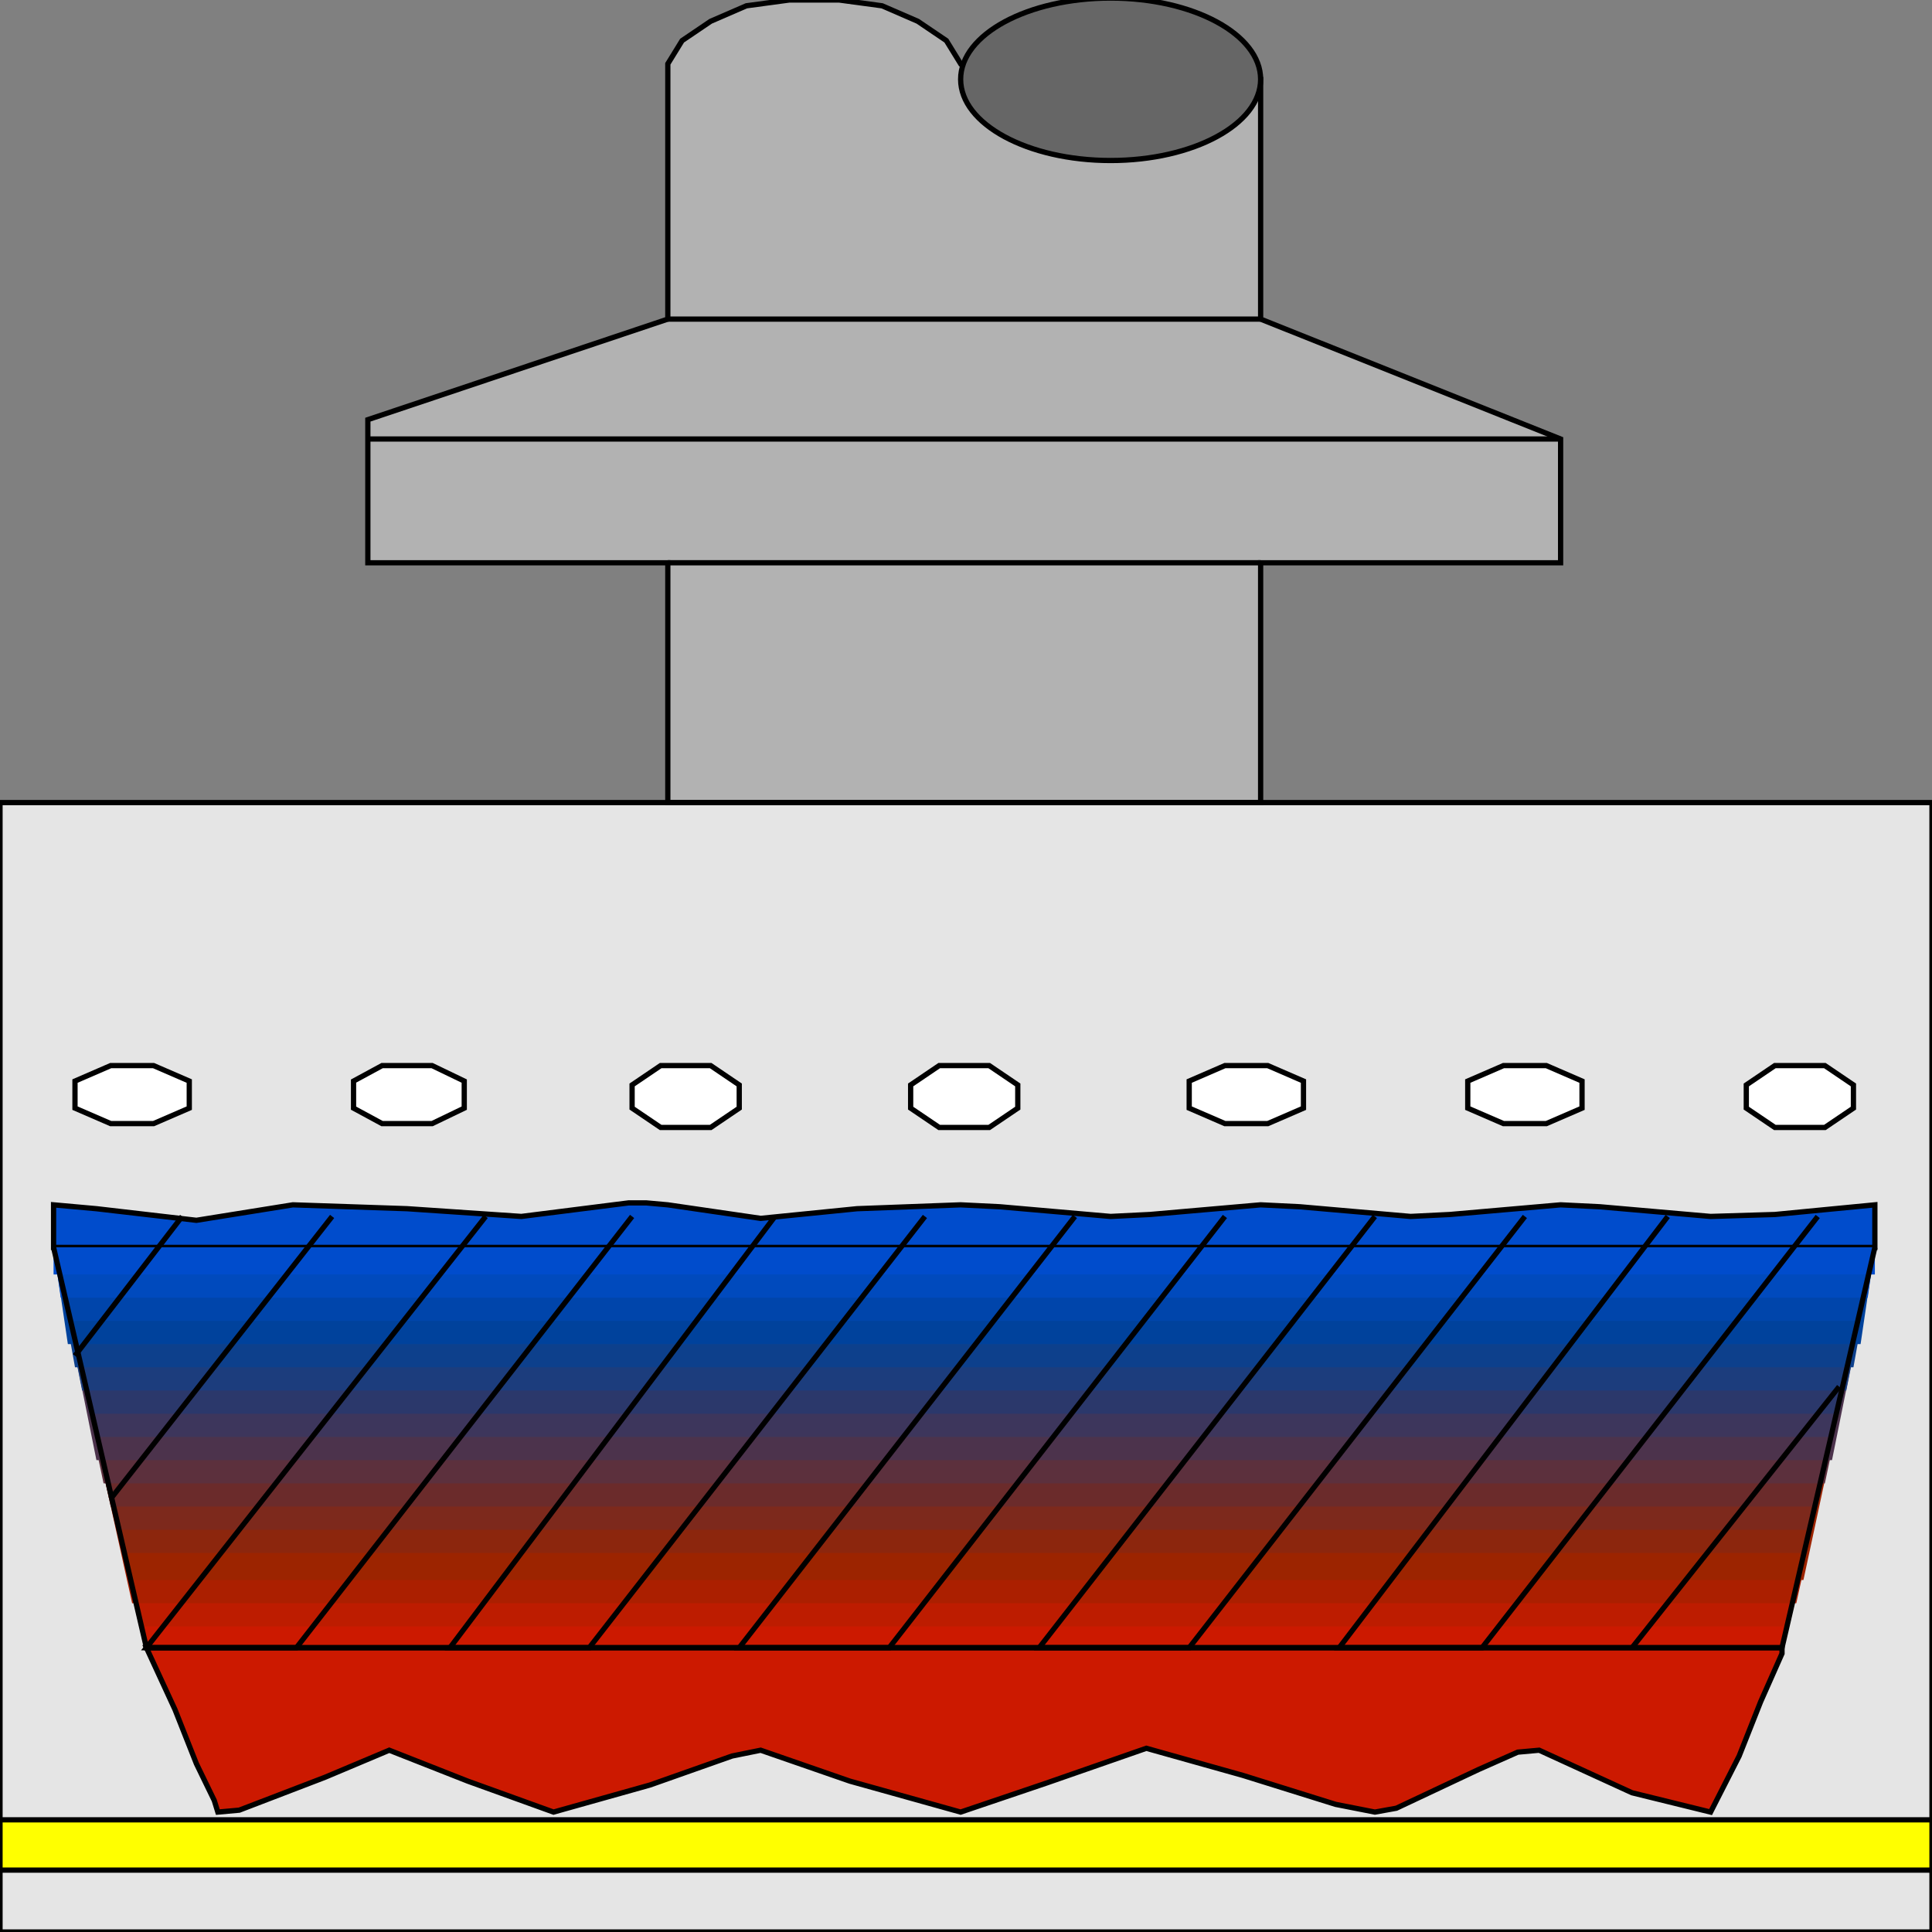 <svg width="150" height="150" viewBox="0 0 150 150" fill="none" xmlns="http://www.w3.org/2000/svg">
<rect x="0" y="0" width="150" height="150" fill="#808080" stroke="none"/>
<g clip-path="url(#clip0_2109_165514)">
<path d="M0 62.312H150V150H0V62.312Z" fill="#E5E5E5"/>
<path d="M51.849 24.775L28.559 32.583V43.694H51.849V62.312H97.875V43.694H121.165V34.084L97.875 24.775V6.156L74.585 4.955L73.475 3.153L71.257 1.652L68.485 0.45L65.157 0H61.276L57.949 0.45L55.176 1.652L52.958 3.153L51.849 4.955V24.775Z" fill="#B2B2B2" stroke="black" stroke-width="0.408"/>
<path d="M86.229 12.462C92.66 12.462 97.874 9.639 97.874 6.156C97.874 2.673 92.66 -0.15 86.229 -0.15C79.798 -0.15 74.584 2.673 74.584 6.156C74.584 9.639 79.798 12.462 86.229 12.462Z" fill="#666666" stroke="black" stroke-width="0.408"/>
<path d="M0 62.312H150V150H0V62.312Z" stroke="black" stroke-width="0.408"/>
<path d="M51.849 43.693H97.874" stroke="black" stroke-width="0.408"/>
<path d="M97.874 24.775H51.849" stroke="black" stroke-width="0.408"/>
<path d="M28.559 34.084H121.165" stroke="black" stroke-width="0.408"/>
<path d="M72.92 87.537L70.702 86.036V84.234L72.92 82.732H76.802L79.02 84.234V86.036L76.802 87.537H72.92Z" fill="white" stroke="black" stroke-width="0.408"/>
<path d="M29.667 87.237L27.449 86.036V83.934L29.667 82.732H33.549L36.044 83.934V86.036L33.549 87.237H29.667Z" fill="white" stroke="black" stroke-width="0.408"/>
<path d="M51.294 87.537L49.076 86.036V84.234L51.294 82.732H55.176L57.394 84.234V86.036L55.176 87.537H51.294Z" fill="white" stroke="black" stroke-width="0.408"/>
<path d="M8.595 87.237L5.822 86.036V83.934L8.595 82.732H11.922L14.695 83.934V86.036L11.922 87.237H8.595Z" fill="white" stroke="black" stroke-width="0.408"/>
<path d="M116.729 87.237L113.956 86.036V83.934L116.729 82.732H120.056L122.829 83.934V86.036L120.056 87.237H116.729Z" fill="white" stroke="black" stroke-width="0.408"/>
<path d="M137.8 87.537L135.582 86.036V84.234L137.8 82.732H141.682L143.9 84.234V86.036L141.682 87.537H137.8Z" fill="white" stroke="black" stroke-width="0.408"/>
<path d="M95.102 87.237L92.329 86.036V83.934L95.102 82.732H98.429L101.202 83.934V86.036L98.429 87.237H95.102Z" fill="white" stroke="black" stroke-width="0.408"/>
<path d="M0 141.291H150V145.195H0V141.291Z" fill="#FFFF00" stroke="black" stroke-width="0.408"/>
<path d="M4.159 96.848L11.368 127.929H138.355L145.564 96.848H4.159Z" fill="#CC1900"/>
<path d="M11.368 127.928L13.586 132.733L15.25 136.937L16.636 139.79L16.913 140.69L18.577 140.54L25.231 137.988L30.222 135.886L36.322 138.288L42.976 140.69L50.462 138.588L56.84 136.336L59.058 135.886L65.989 138.288L74.584 140.69L81.239 138.438L89.002 135.736L96.488 137.838L103.697 140.09L106.747 140.69L108.411 140.39L114.788 137.387L117.838 136.036L119.501 135.886L126.71 139.189L132.81 140.69L135.028 136.336L136.692 132.132L138.355 128.378V128.078V127.928H11.368Z" fill="#CC1900" stroke="black" stroke-width="0.408"/>
<path d="M4.159 93.543V93.993V94.594V95.044V96.696V96.846H145.564V96.696V96.546V96.095V93.543L137.801 94.293L132.81 94.444L124.215 93.693L121.165 93.543L112.57 94.293L109.52 94.444L100.924 93.693L97.874 93.543L89.279 94.293L86.229 94.444L77.634 93.693L74.584 93.543L66.544 93.843L59.057 94.594L51.849 93.543L50.185 93.393H48.799L40.481 94.444L31.608 93.843L22.736 93.543L15.25 94.744L7.486 93.843L4.159 93.543Z" fill="#004CCC" stroke="black" stroke-width="0.408"/>
<path d="M4.159 96.848L10.813 126.277H138.91L145.564 96.848H4.159Z" fill="#BD1C00"/>
<path d="M4.159 96.848L10.259 124.475H139.464L145.564 96.848H4.159Z" fill="#AB1F00"/>
<path d="M4.159 96.848L10.259 122.673H140.019L145.564 96.848H4.159Z" fill="#9C2400"/>
<path d="M4.159 96.848L9.704 120.571H140.019L145.564 96.848H4.159Z" fill="#8C260D"/>
<path d="M4.159 96.848L9.15 118.77H140.573L145.564 96.848H4.159Z" fill="#7D291C"/>
<path d="M4.159 96.848L8.595 116.968H141.128L145.564 96.848H4.159Z" fill="#6B2B2B"/>
<path d="M4.159 96.848L8.041 115.166H141.682L145.564 96.848H4.159Z" fill="#5C303D"/>
<path d="M4.159 96.848L7.486 113.364H142.237L145.564 96.848H4.159Z" fill="#4C334C"/>
<path d="M4.159 96.848L7.486 111.562H142.237L145.564 96.848H4.159Z" fill="#3D365C"/>
<path d="M4.159 96.848L6.932 109.761H142.791L145.564 96.848H4.159Z" fill="#2B386B"/>
<path d="M4.159 96.848L6.377 107.959H143.346L145.564 96.848H4.159Z" fill="#1C3D7D"/>
<path d="M4.159 96.848L5.823 106.157H143.9L145.564 96.848H4.159Z" fill="#0D408C"/>
<path d="M4.159 96.848L5.268 104.355H144.455L145.564 96.848H4.159Z" fill="#00429C"/>
<path d="M4.159 96.848L5.268 102.553H144.455L145.564 96.848H4.159Z" fill="#0045AB"/>
<path d="M4.159 96.848L4.714 100.752H145.009L145.564 96.848H4.159Z" fill="#004ABD"/>
<path d="M4.159 96.848V98.95H145.564V96.848H4.159Z" fill="#004CCC"/>
<path d="M4.159 96.848L11.368 127.929H138.355L145.564 96.848" stroke="black" stroke-width="0.408"/>
<path d="M126.71 127.928L142.791 107.658" stroke="black" stroke-width="0.408"/>
<path d="M129.483 94.445L103.975 127.929H115.065L141.128 94.445" stroke="black" stroke-width="0.408"/>
<path d="M106.746 94.445L80.684 127.929H92.329L118.392 94.445" stroke="black" stroke-width="0.408"/>
<path d="M83.456 94.445L57.394 127.929H69.039L95.102 94.445" stroke="black" stroke-width="0.408"/>
<path d="M60.167 94.445L34.935 127.929H45.749L71.812 94.445" stroke="black" stroke-width="0.408"/>
<path d="M37.708 94.445L11.368 127.929H23.013L49.076 94.445" stroke="black" stroke-width="0.408"/>
<path d="M8.595 116.367L25.785 94.445" stroke="black" stroke-width="0.408"/>
<path d="M5.822 105.256L14.14 94.445" stroke="black" stroke-width="0.408"/>
</g>
<defs>
<clipPath id="clip0_2109_165514">
<rect width="150" height="150" fill="white"/>
</clipPath>
</defs>
</svg>

